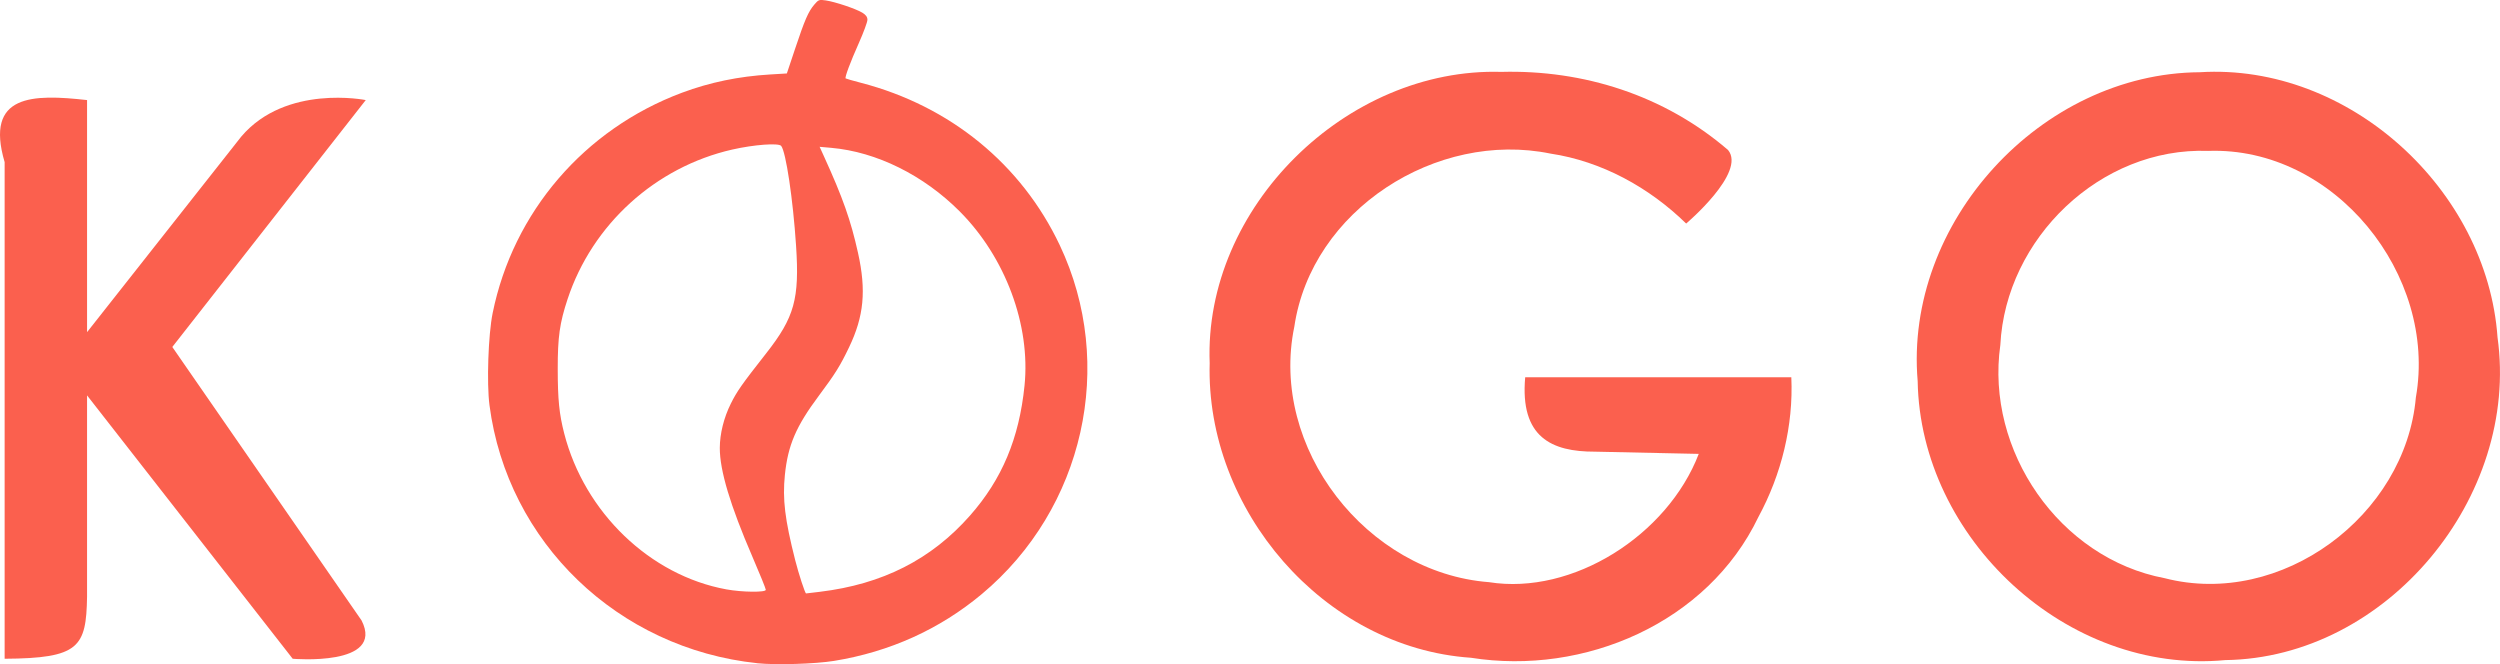 <?xml version="1.0" encoding="UTF-8" standalone="no"?>
<!-- Created with Inkscape (http://www.inkscape.org/) -->

<svg
   xmlns:dc="http://purl.org/dc/elements/1.1/"
   xmlns:cc="http://creativecommons.org/ns#"
   xmlns:rdf="http://www.w3.org/1999/02/22-rdf-syntax-ns#"
   xmlns:svg="http://www.w3.org/2000/svg"
   xmlns="http://www.w3.org/2000/svg"
   xmlns:sodipodi="http://sodipodi.sourceforge.net/DTD/sodipodi-0.dtd"
   xmlns:inkscape="http://www.inkscape.org/namespaces/inkscape"
   width="5449.678mm"
   height="1447.893mm"
   viewBox="0 0 5449.678 1447.893"
   version="1.1"
   id="svg8"
   inkscape:version="0.92.4 (5da689c313, 2019-01-14)"
   sodipodi:docname="logo.svg">
  <defs
     id="defs2" />
  <sodipodi:namedview
     id="base"
     pagecolor="#ffffff"
     bordercolor="#666666"
     borderopacity="1.0"
     inkscape:pageopacity="0.0"
     inkscape:pageshadow="2"
     inkscape:zoom="0.04375"
     inkscape:cx="6054.3889"
     inkscape:cy="1099.6233"
     inkscape:document-units="mm"
     inkscape:current-layer="svg8"
     showgrid="false"
     fit-margin-top="0"
     fit-margin-left="0"
     fit-margin-right="0"
     fit-margin-bottom="0"
     inkscape:window-width="1920"
     inkscape:window-height="1001"
     inkscape:window-x="-9"
     inkscape:window-y="-9"
     inkscape:window-maximized="1" />
  <flowRoot
     transform="matrix(0.265,0,0,0.265,-2096.539,6723.081)"
     style="font-style:normal;font-weight:normal;font-size:40px;line-height:1.25;font-family:sans-serif;letter-spacing:0px;word-spacing:0px;fill:#000000;fill-opacity:1;stroke:none"
     id="flowRoot900-88"
     xml:space="preserve"><flowRegion
       id="flowRegion902-1"><rect
         y="-591.766"
         x="-67.143"
         height="127.143"
         width="48.571"
         id="rect904-1" /></flowRegion><flowPara
       id="flowPara906-5" /></flowRoot>  <g
     style="fill:#fb604e;fill-opacity:1;stroke-width:0.04"
     transform="matrix(16.911,0,0,16.911,490.003,-9573.189)"
     inkscape:label="Layer 1"
     id="layer1-1">
    <path
       inkscape:export-ydpi="163.86685"
       inkscape:export-xdpi="163.86685"
       sodipodi:nodetypes="scccscccccscscsscsccssccccscccscscccssccscscss"
       inkscape:connector-curvature="0"
       id="path1102"
       d="m 68.67,651.584 c -18.008,-1.888 -32.242,-15.588 -34.549,-33.255 -0.372,-2.847 -0.159,-9.081 0.405,-11.864 2.641,-13.034 11.816,-23.717 24.409,-28.421 3.593,-1.342 7.314,-2.111 11.394,-2.355 l 2.123,-0.127 1.06,-3.172 c 1.256,-3.761 1.7,-4.783 2.473,-5.697 0.542,-0.641 0.634,-0.675 1.49,-0.546 1.214,0.182 3.869,1.073 4.699,1.576 0.468,0.284 0.665,0.556 0.665,0.919 0,0.284 -0.499,1.635 -1.108,3.002 -1.114,2.499 -1.832,4.424 -1.7,4.556 0.039,0.039 0.94,0.297 2.002,0.574 11.474,2.986 20.654,10.487 25.594,20.915 7.295,15.396 3.135,33.992 -10.067,45 -5.426,4.525 -11.849,7.427 -19.019,8.593 -2.43,0.395 -7.51,0.552 -9.871,0.304 z m 8.034,-9.207 c 8.08,-0.977 14.373,-4.171 19.358,-9.827 4.13,-4.686 6.335,-9.941 7.027,-16.753 0.792,-7.792 -2.455,-16.528 -8.343,-22.442 -4.664,-4.685 -10.734,-7.69 -16.575,-8.207 l -1.495,-0.132 0.55,1.208 c 2.446,5.37 3.461,8.245 4.399,12.464 1.08,4.855 0.765,8.178 -1.156,12.177 -1.158,2.412 -1.772,3.395 -3.895,6.242 -2.945,3.948 -3.986,6.377 -4.375,10.202 -0.319,3.136 -0.006,5.723 1.333,11.004 0.445,1.756 1.267,4.275 1.396,4.275 0.023,0 0.822,-0.094 1.776,-0.21 z m -6.964,-0.256 c 0,-0.144 -0.775,-2.056 -1.722,-4.25 -2.87,-6.646 -4.218,-11.143 -4.209,-14.042 0.006,-1.828 0.518,-3.89 1.416,-5.698 0.798,-1.607 1.421,-2.493 4.566,-6.499 3.644,-4.642 4.302,-7.01 3.849,-13.865 -0.399,-6.026 -1.309,-12.122 -1.921,-12.87 -0.329,-0.401 -3.509,-0.163 -6.299,0.472 -9.907,2.253 -18.046,9.643 -21.232,19.278 -1.019,3.08 -1.274,4.885 -1.27,8.994 0.004,3.957 0.19,5.812 0.835,8.324 2.617,10.185 11.059,18.302 20.903,20.099 2.04,0.373 5.084,0.407 5.084,0.057 z"
       style="fill:#fb604e;fill-opacity:1;stroke-width:0.059" />
    <path
       sodipodi:nodetypes="cccccccccccc"
       inkscape:connector-curvature="0"
       id="path1079"
       d="m -28.378,651.008 c 9.608,-0.058 10.519,-1.48 10.625,-8 v -25.949 l 26.508,33.949 c 0,0 11.921,1.039 8.878,-4.934 -8.132,-11.752 -16.267,-23.502 -24.398,-35.256 8.311,-10.61 16.624,-21.217 24.936,-31.826 0,0 -10.29,-2.083 -16.051,4.712 -6.624,8.401 -13.248,16.802 -19.873,25.203 V 578.992 c -6.985,-0.777 -13.209,-0.792 -10.625,8 z"
       style="font-style:normal;font-variant:normal;font-weight:bold;font-stretch:normal;font-size:105.833px;line-height:1.25;font-family:'Century Gothic';-inkscape-font-specification:'Century Gothic Bold';letter-spacing:2.646px;word-spacing:0px;fill:#fb604e;fill-opacity:1;stroke:none;stroke-width:0.01" />
    <path
       sodipodi:nodetypes="cccccccccccccc"
       inkscape:connector-curvature="0"
       id="path1083"
       d="m 164.575,575.359 c -19.982,-0.613 -38.405,17.491 -37.619,37.541 -0.538,18.835 14.636,36.684 33.684,37.98 14.592,2.312 30.502,-4.485 37.043,-18.139 2.973,-5.489 4.528,-11.771 4.248,-18.02 H 167.626 c -0.692,7.74 3.409,9.609 9,9.592 l 13.372,0.286 c -4.039,10.506 -16.273,18.252 -27.036,16.536 -15.771,-1.21 -28.342,-17.314 -25.096,-32.936 2.218,-15.049 18.341,-25.319 33.012,-22.309 6.621,0.994 12.736,4.368 17.498,9.018 0,0 7.789,-6.589 5.397,-9.482 -8.272,-7.101 -18.677,-10.341 -29.198,-10.069 z"
       style="font-style:normal;font-variant:normal;font-weight:bold;font-stretch:normal;font-size:105.833px;line-height:1.25;font-family:'Century Gothic';-inkscape-font-specification:'Century Gothic Bold';letter-spacing:2.646px;word-spacing:0px;fill:#fb604e;fill-opacity:1;stroke:none;stroke-width:0.01" />
    <path
       inkscape:connector-curvature="0"
       id="path1085"
       d="m 254.583,575.403 c -20.481,0.132 -38.124,19.379 -36.365,39.826 0.354,20.249 19.232,37.881 39.652,35.951 20.817,-0.281 37.965,-21.007 35.092,-41.607 -1.35,-19.028 -19.143,-35.361 -38.379,-34.17 z m 1.076,10.141 c 16.268,-0.584 29.571,15.986 26.777,31.771 -1.334,15.258 -17.354,27.178 -32.374,23.309 -13.584,-2.562 -23.129,-16.471 -21.189,-30.064 0.69,-13.724 12.904,-25.523 26.787,-25.016 z"
       style="font-style:normal;font-variant:normal;font-weight:bold;font-stretch:normal;font-size:105.833px;line-height:1.25;font-family:'Century Gothic';-inkscape-font-specification:'Century Gothic Bold';letter-spacing:2.646px;word-spacing:0px;fill:#fb604e;fill-opacity:1;stroke:none;stroke-width:0.01" />
  </g>
</svg>
